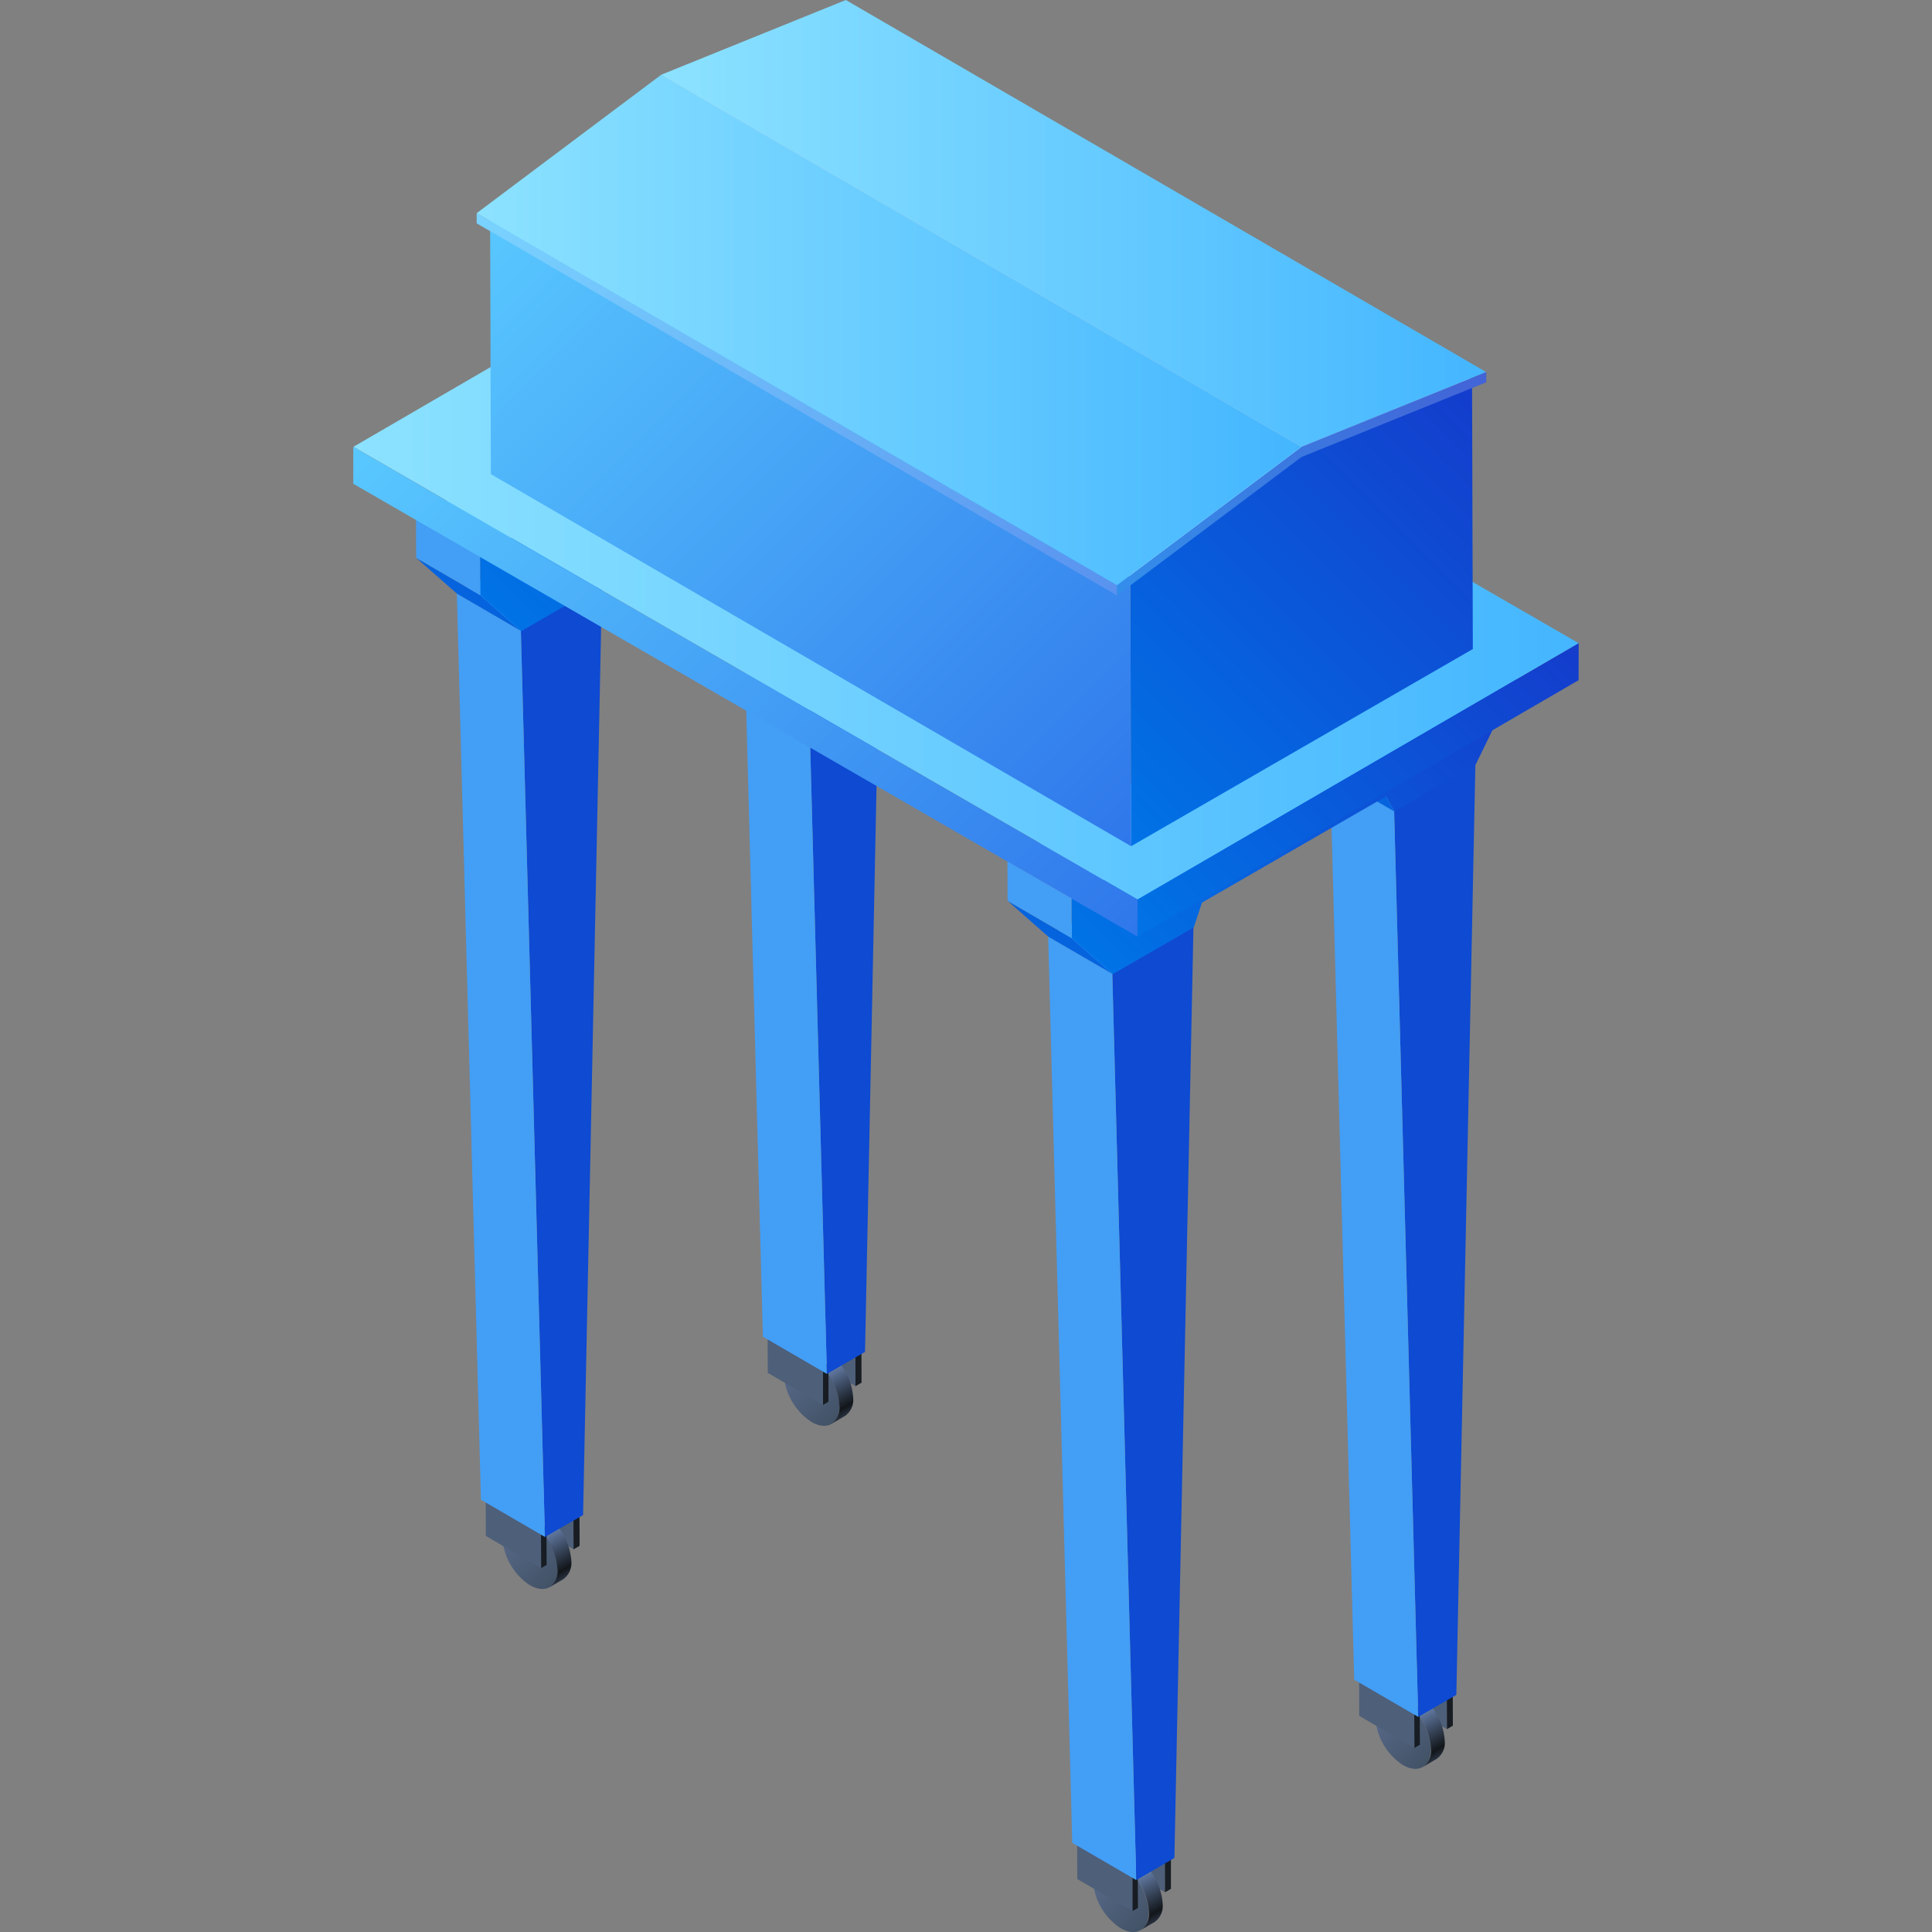 <svg xmlns="http://www.w3.org/2000/svg" xmlns:xlink="http://www.w3.org/1999/xlink" viewBox="0 0 150 150">
    <rect x="0" y="0" width="150" height="150" fill="#808080" stroke="none"/>
    <defs>
        <style>
            .cls-1,
            .cls-2 {
                fill: none;
            }

            .cls-2 {
                stroke: #fff;
                stroke-miterlimit: 10;
                stroke-width: 0.1px;
            }

            .cls-3 {
                opacity: 0;
            }

            .cls-4 {
                fill: #000714;
            }

            .cls-5 {
                opacity: 0.1;
                fill: url(#新建图案);
            }

            .cls-6 {
                isolation: isolate;
            }

            .cls-7 {
                fill: #4e5f79;
            }

            .cls-8 {
                fill: url(#未命名的渐变_1827);
            }

            .cls-9 {
                fill: url(#未命名的渐变_333);
            }

            .cls-10 {
                fill: #171d23;
            }

            .cls-11 {
                fill: #7696cb;
            }

            .cls-12 {
                fill: #0e4ad2;
            }

            .cls-13 {
                fill: #439ef5;
            }

            .cls-14 {
                fill: #5bc5ff;
            }

            .cls-15 {
                fill: url(#未命名的渐变_1827-2);
            }

            .cls-16 {
                fill: url(#未命名的渐变_333-2);
            }

            .cls-17 {
                fill: #0663de;
            }

            .cls-18 {
                fill: url(#未命名的渐变_337);
            }

            .cls-19 {
                fill: url(#未命名的渐变_78);
            }

            .cls-20 {
                fill: url(#未命名的渐变_1827-3);
            }

            .cls-21 {
                fill: url(#未命名的渐变_333-3);
            }

            .cls-22 {
                fill: url(#未命名的渐变_1827-4);
            }

            .cls-23 {
                fill: url(#未命名的渐变_333-4);
            }

            .cls-24 {
                fill: url(#未命名的渐变_337-2);
            }

            .cls-25 {
                fill: url(#未命名的渐变_78-2);
            }

            .cls-26 {
                fill: #8c8c8c;
            }

            .cls-27 {
                fill: #c2c2c2;
            }

            .cls-28 {
                fill: url(#未命名的渐变_78-3);
            }

            .cls-29 {
                fill: url(#未命名的渐变_337-3);
            }

            .cls-30 {
                fill: url(#未命名的渐变_339);
            }

            .cls-31 {
                fill: #d2d2d2;
            }

            .cls-32 {
                fill: url(#未命名的渐变_337-4);
            }

            .cls-33 {
                fill: url(#未命名的渐变_339-2);
            }

            .cls-34 {
                fill: #f0f0f0;
            }

            .cls-35 {
                fill: url(#未命名的渐变_78-4);
            }

            .cls-36 {
                fill: url(#未命名的渐变_337-5);
            }

            .cls-37 {
                opacity: 0.2;
                mix-blend-mode: overlay;
            }

            .cls-38 {
                fill: #fff;
            }

            .cls-39 {
                fill: url(#未命名的渐变_339-3);
            }

            .cls-40 {
                fill: url(#未命名的渐变_78-5);
            }

            .cls-41 {
                opacity: 0.2;
            }
        </style>
        <pattern id="新建图案" data-name="新建图案" width="18.57" height="32.16" patternTransform="translate(3637.65 727.44)"
            patternUnits="userSpaceOnUse" viewBox="0 0 18.57 32.16">
            <rect class="cls-1" width="18.57" height="32.16" />
            <polyline class="cls-2" points="18.57 21.44 18.57 32.16 18.57 42.88" />
            <polyline class="cls-2" points="9.29 26.8 18.57 32.16 27.85 37.51 27.85 37.52" />
            <polyline class="cls-2" points="9.29 37.52 9.29 37.51 18.57 32.16 27.85 26.8" />
            <polygon class="cls-2"
                points="27.85 37.52 27.85 26.8 18.57 21.44 9.28 26.8 9.28 37.52 18.57 42.88 27.85 37.52" />
            <polyline class="cls-2" points="0 21.44 0 32.16 0 42.88" />
            <polyline class="cls-2" points="-9.28 26.8 0 32.16 9.28 37.51 9.28 37.52" />
            <polyline class="cls-2" points="-9.28 37.52 -9.28 37.51 0 32.16 9.28 26.8" />
            <polygon class="cls-2" points="9.28 37.52 9.28 26.8 0 21.44 -9.29 26.8 -9.29 37.52 0 42.88 9.28 37.52" />
            <polyline class="cls-2" points="18.57 10.72 27.85 16.08 37.13 21.43 37.13 21.44" />
            <polyline class="cls-2" points="18.57 21.44 18.57 21.43 27.85 16.08 37.13 10.72" />
            <polygon class="cls-2"
                points="37.14 21.44 37.14 10.72 27.85 5.36 18.57 10.72 18.57 21.44 27.85 26.8 37.14 21.44" />
            <polyline class="cls-2" points="9.29 5.36 9.29 16.08 9.29 26.8" />
            <polyline class="cls-2" points="0.01 10.72 9.29 16.08 18.57 21.43 18.57 21.44" />
            <polyline class="cls-2" points="0.01 21.44 0.01 21.43 9.29 16.08 18.57 10.72" />
            <polygon class="cls-2" points="18.57 21.44 18.57 10.72 9.28 5.36 0 10.72 0 21.44 9.28 26.8 18.57 21.44" />
            <polyline class="cls-2" points="-18.56 10.72 -9.28 16.08 0 21.43 0 21.44" />
            <polyline class="cls-2" points="-18.56 21.44 -18.56 21.43 -9.28 16.08 0 10.72" />
            <polygon class="cls-2" points="0 21.44 0 10.72 -9.29 5.36 -18.57 10.72 -18.57 21.44 -9.29 26.8 0 21.44" />
            <polyline class="cls-2" points="18.57 -10.72 18.57 0 18.57 10.72" />
            <polyline class="cls-2" points="9.29 -5.36 18.57 0 27.85 5.35 27.85 5.36" />
            <polyline class="cls-2" points="9.29 5.36 9.29 5.35 18.57 0 27.85 -5.36" />
            <polygon class="cls-2"
                points="27.85 5.36 27.85 -5.36 18.57 -10.72 9.28 -5.36 9.28 5.36 18.57 10.72 27.85 5.36" />
            <polyline class="cls-2" points="0 -10.72 0 0 0 10.72" />
            <polyline class="cls-2" points="-9.28 -5.36 0 0 9.28 5.35 9.28 5.36" />
            <polyline class="cls-2" points="-9.28 5.36 -9.28 5.35 0 0 9.28 -5.36" />
            <polygon class="cls-2" points="9.28 5.36 9.28 -5.36 0 -10.72 -9.29 -5.36 -9.29 5.36 0 10.72 9.28 5.36" />
        </pattern>
        <linearGradient id="未命名的渐变_1827" x1="43.22" y1="122.7" x2="39.03" y2="118.5" gradientUnits="userSpaceOnUse">
            <stop offset="0" stop-color="#425266" />
            <stop offset="1" stop-color="#596b8c" />
        </linearGradient>
        <linearGradient id="未命名的渐变_333" x1="43.94" y1="122.48" x2="40.9" y2="117.22" gradientUnits="userSpaceOnUse">
            <stop offset="0" stop-color="#283140" />
            <stop offset="0.1" stop-color="#12161a" />
            <stop offset="0.75" stop-color="#7a98cc" />
            <stop offset="0.85" stop-color="#7a98cc" />
            <stop offset="1" stop-color="#38455a" />
        </linearGradient>
        <linearGradient id="未命名的渐变_1827-2" x1="65.11" y1="110.03" x2="60.91" y2="105.84" xlink:href="#未命名的渐变_1827" />
        <linearGradient id="未命名的渐变_333-2" x1="65.83" y1="109.81" x2="62.79" y2="104.56" xlink:href="#未命名的渐变_333" />
        <linearGradient id="未命名的渐变_337" x1="40.99" y1="49.9" x2="69.75" y2="21.14" gradientUnits="userSpaceOnUse">
            <stop offset="0" stop-color="#0073e6" />
            <stop offset="1" stop-color="#143ccc" />
        </linearGradient>
        <linearGradient id="未命名的渐变_78" x1="32.3" y1="31.72" x2="71.8" y2="31.72" gradientUnits="userSpaceOnUse">
            <stop offset="0" stop-color="#8ce2ff" />
            <stop offset="1" stop-color="#44b6ff" />
        </linearGradient>
        <linearGradient id="未命名的渐变_1827-3" x1="89.14" y1="149.33" x2="84.94" y2="145.14" xlink:href="#未命名的渐变_1827" />
        <linearGradient id="未命名的渐变_333-3" x1="89.85" y1="149.11" x2="86.82" y2="143.85" xlink:href="#未命名的渐变_333" />
        <linearGradient id="未命名的渐变_1827-4" x1="111.03" y1="136.66" x2="106.83" y2="132.47" xlink:href="#未命名的渐变_1827" />
        <linearGradient id="未命名的渐变_333-4" x1="111.74" y1="136.44" x2="108.71" y2="131.19" xlink:href="#未命名的渐变_333" />
        <linearGradient id="未命名的渐变_337-2" x1="86.9" y1="76.53" x2="115.66" y2="47.77" xlink:href="#未命名的渐变_337" />
        <linearGradient id="未命名的渐变_78-2" x1="78.22" y1="58.35" x2="117.72" y2="58.35" xlink:href="#未命名的渐变_78" />
        <linearGradient id="未命名的渐变_78-3" x1="27.44" y1="42.31" x2="122.57" y2="42.31" xlink:href="#未命名的渐变_78" />
        <linearGradient id="未命名的渐变_337-3" x1="91.18" y1="75.59" x2="119.7" y2="47.07" xlink:href="#未命名的渐变_337" />
        <linearGradient id="未命名的渐变_339" x1="82.6" y1="78.43" x2="33.15" y2="28.97" gradientUnits="userSpaceOnUse">
            <stop offset="0" stop-color="#2f77eb" />
            <stop offset="1" stop-color="#59c8ff" />
        </linearGradient>
        <linearGradient id="未命名的渐变_337-4" x1="85.39" y1="63.27" x2="116.72" y2="31.94" xlink:href="#未命名的渐变_337" />
        <linearGradient id="未命名的渐变_339-2" x1="87.82" y1="65.7" x2="38.05" y2="15.93" xlink:href="#未命名的渐变_339" />
        <linearGradient id="未命名的渐变_78-4" x1="51.33" y1="17.35" x2="115.39" y2="17.35" xlink:href="#未命名的渐变_78" />
        <linearGradient id="未命名的渐变_337-5" x1="89.56" y1="49.06" x2="112.56" y2="26.06" xlink:href="#未命名的渐变_337" />
        <linearGradient id="未命名的渐变_339-3" x1="81.72" y1="51.24" x2="42.02" y2="11.54" xlink:href="#未命名的渐变_339" />
        <linearGradient id="未命名的渐变_78-5" x1="37.01" y1="25.62" x2="101.05" y2="25.62" xlink:href="#未命名的渐变_78" />
    </defs>
    <title>移动式进水闸门启闭机</title>
    <g id="图层_2" data-name="图层 2">
        <g id="图元">
            <g id="移动式进水闸门启闭机">
                <g id="背景" class="cls-3">
                    <rect class="cls-4" width="150" height="150" />
                    <rect id="网格" class="cls-5" width="150" height="150" />
                </g>
                <g class="cls-6">
                    <polygon class="cls-7" points="44.52 117.75 40.24 115.25 40.24 117.8 44.53 120.29 44.52 117.75" />
                    <g class="cls-6">
                        <path class="cls-8"
                            d="M41.12,118.12C40,117.44,39,118,39,119.34a4.78,4.78,0,0,0,2.13,3.73c1.21.69,2.18.14,2.18-1.24A4.73,4.73,0,0,0,41.12,118.12Z" />
                        <path class="cls-9"
                            d="M42.19,117.49a1.52,1.52,0,0,0-1.52-.13L39.6,118a1.5,1.5,0,0,1,1.52.14,4.73,4.73,0,0,1,2.16,3.71,1.51,1.51,0,0,1-.63,1.39l1.07-.62a1.55,1.55,0,0,0,.64-1.4A4.8,4.8,0,0,0,42.19,117.49Z" />
                    </g>
                    <polygon class="cls-10"
                        points="44.99 116.99 42 118.71 42.01 121.75 42.44 121.5 42.43 118.96 44.52 117.75 44.53 120.29 45 120.02 44.99 116.99" />
                    <polygon class="cls-7" points="42 118.71 37.71 116.22 37.72 119.25 42.01 121.75 42 118.71" />
                    <polygon class="cls-11" points="40.7 114.5 37.71 116.22 42 118.71 44.99 116.99 40.7 114.5" />
                </g>
                <g class="cls-6">
                    <polygon class="cls-12" points="40.44 48.97 42.31 119.33 45.27 117.63 46.74 45.33 40.44 48.97" />
                    <polygon class="cls-13" points="40.44 48.97 35.47 46.09 37.34 116.44 42.31 119.33 40.44 48.97" />
                    <polygon class="cls-14" points="41.77 42.45 35.47 46.09 40.44 48.97 46.74 45.33 41.77 42.45" />
                </g>
                <g class="cls-6">
                    <polygon class="cls-7" points="66.41 105.08 62.13 102.59 62.13 105.13 66.42 107.62 66.41 105.08" />
                    <g class="cls-6">
                        <path class="cls-15"
                            d="M63,105.45c-1.17-.67-2.14-.12-2.15,1.22A4.78,4.78,0,0,0,63,110.4c1.21.7,2.18.14,2.18-1.24A4.73,4.73,0,0,0,63,105.45Z" />
                        <path class="cls-16"
                            d="M64.08,104.83a1.5,1.5,0,0,0-1.52-.14l-1.07.62a1.5,1.5,0,0,1,1.52.14,4.73,4.73,0,0,1,2.16,3.71,1.53,1.53,0,0,1-.63,1.4l1.07-.63a1.51,1.51,0,0,0,.63-1.39A4.73,4.73,0,0,0,64.08,104.83Z" />
                    </g>
                    <polygon class="cls-10"
                        points="66.88 104.32 63.89 106.05 63.9 109.08 64.32 108.83 64.32 106.29 66.41 105.08 66.42 107.62 66.89 107.35 66.88 104.32" />
                    <polygon class="cls-7" points="63.89 106.05 59.6 103.55 59.61 106.59 63.9 109.08 63.89 106.05" />
                    <polygon class="cls-11" points="62.59 101.83 59.6 103.55 63.89 106.05 66.88 104.32 62.59 101.83" />
                </g>
                <g class="cls-6">
                    <polygon class="cls-12" points="62.33 36.31 64.2 106.67 67.16 104.96 68.63 32.67 62.33 36.31" />
                    <polygon class="cls-13" points="62.33 36.31 57.36 33.42 59.23 103.78 64.2 106.67 62.33 36.31" />
                    <polygon class="cls-14" points="63.66 29.78 57.36 33.42 62.33 36.31 68.63 32.67 63.66 29.78" />
                </g>
                <g class="cls-6">
                    <polygon class="cls-17" points="61.7 35.2 56.73 32.31 57.36 33.48 62.33 36.37 61.7 35.2" />
                    <polygon class="cls-17" points="37.28 46.2 32.31 43.31 35.5 46.11 40.47 49 37.28 46.2" />
                    <polygon class="cls-18"
                        points="71.8 23.2 37.27 43.13 37.28 46.2 40.47 49 46.77 45.36 47.4 43.45 61.7 35.2 62.33 36.37 68.65 32.73 71.81 26.26 71.8 23.2" />
                    <polygon class="cls-13" points="37.27 43.13 32.3 40.24 32.31 43.31 37.28 46.2 37.27 43.13" />
                    <polygon class="cls-19" points="66.83 20.31 32.3 40.24 37.27 43.13 71.8 23.2 66.83 20.31" />
                </g>
                <g class="cls-6">
                    <polygon class="cls-7" points="90.44 144.38 86.15 141.88 86.16 144.43 90.45 146.92 90.44 144.38" />
                    <g class="cls-6">
                        <path class="cls-20"
                            d="M87,144.75c-1.16-.67-2.14-.12-2.14,1.22A4.75,4.75,0,0,0,87,149.7c1.2.7,2.18.14,2.18-1.24A4.74,4.74,0,0,0,87,144.75Z" />
                        <path class="cls-21"
                            d="M88.1,144.12a1.5,1.5,0,0,0-1.51-.13l-1.07.62a1.48,1.48,0,0,1,1.51.14,4.74,4.74,0,0,1,2.17,3.71,1.51,1.51,0,0,1-.63,1.39l1.07-.62a1.53,1.53,0,0,0,.63-1.4A4.75,4.75,0,0,0,88.1,144.12Z" />
                    </g>
                    <polygon class="cls-10"
                        points="90.91 143.62 87.92 145.34 87.92 148.38 88.35 148.13 88.34 145.59 90.44 144.38 90.45 146.92 90.91 146.65 90.91 143.62" />
                    <polygon class="cls-7" points="87.92 145.34 83.63 142.85 83.64 145.89 87.92 148.38 87.92 145.34" />
                    <polygon class="cls-11" points="86.62 141.13 83.63 142.85 87.92 145.34 90.91 143.62 86.62 141.13" />
                </g>
                <g class="cls-6">
                    <polygon class="cls-12" points="86.36 75.61 88.22 145.97 91.18 144.25 92.66 71.97 86.36 75.61" />
                    <polygon class="cls-13" points="86.36 75.61 81.38 72.72 83.25 143.08 88.22 145.97 86.36 75.61" />
                    <polygon class="cls-14" points="87.69 69.08 81.38 72.72 86.36 75.61 92.66 71.97 87.69 69.08" />
                </g>
                <g class="cls-6">
                    <polygon class="cls-7"
                        points="112.33 131.71 108.04 129.22 108.05 131.76 112.34 134.25 112.33 131.71" />
                    <g class="cls-6">
                        <path class="cls-22"
                            d="M108.92,132.08c-1.16-.67-2.14-.12-2.14,1.22a4.75,4.75,0,0,0,2.13,3.73c1.2.7,2.18.14,2.18-1.24A4.76,4.76,0,0,0,108.92,132.08Z" />
                        <path class="cls-23"
                            d="M110,131.46a1.48,1.48,0,0,0-1.51-.14l-1.07.62a1.48,1.48,0,0,1,1.51.14,4.76,4.76,0,0,1,2.17,3.71,1.53,1.53,0,0,1-.63,1.4l1.07-.63a1.51,1.51,0,0,0,.63-1.39A4.74,4.74,0,0,0,110,131.46Z" />
                    </g>
                    <polygon class="cls-10"
                        points="112.79 130.95 109.8 132.68 109.81 135.71 110.24 135.46 110.23 132.92 112.33 131.71 112.34 134.25 112.8 133.98 112.79 130.95" />
                    <polygon class="cls-7"
                        points="109.8 132.68 105.52 130.19 105.53 133.22 109.81 135.71 109.8 132.68" />
                    <polygon class="cls-11"
                        points="108.51 128.46 105.52 130.19 109.8 132.68 112.79 130.95 108.51 128.46" />
                </g>
                <g class="cls-6">
                    <polygon class="cls-12" points="108.24 62.94 110.11 133.3 113.07 131.59 114.55 59.3 108.24 62.94" />
                    <polygon class="cls-13"
                        points="108.24 62.94 103.27 60.05 105.14 130.41 110.11 133.3 108.24 62.94" />
                    <polygon class="cls-14" points="109.58 56.41 103.27 60.05 108.24 62.94 114.55 59.3 109.58 56.41" />
                </g>
                <g class="cls-6">
                    <polygon class="cls-17" points="107.61 61.83 102.64 58.94 103.28 60.11 108.25 63 107.61 61.83" />
                    <polygon class="cls-17" points="83.2 72.83 78.23 69.94 81.41 72.74 86.39 75.63 83.2 72.83" />
                    <polygon class="cls-24"
                        points="117.72 49.83 83.19 69.76 83.2 72.83 86.39 75.63 92.69 71.99 93.32 70.08 107.61 61.83 108.25 63 114.57 59.36 117.73 52.89 117.72 49.83" />
                    <polygon class="cls-13" points="83.19 69.76 78.22 66.87 78.23 69.94 83.2 72.83 83.19 69.76" />
                    <polygon class="cls-25" points="112.75 46.94 78.22 66.87 83.19 69.76 117.72 49.83 112.75 46.94" />
                </g>
                <g class="cls-6">
                    <polygon class="cls-26" points="42.4 34.69 42.39 37.57 61.73 26.33 61.73 23.45 42.4 34.69" />
                    <polygon class="cls-27" points="61.73 23.45 61.73 26.33 107.59 52.81 107.6 49.94 61.73 23.45" />
                    <path class="cls-28"
                        d="M61.69,14.78,27.44,34.69,88.32,69.84l34.25-19.9Zm26.57,46.4L42.39,34.69,61.73,23.45,107.6,49.94Z" />
                    <polygon class="cls-29" points="88.32 69.84 88.31 72.72 122.56 52.81 122.57 49.94 88.32 69.84" />
                    <polygon class="cls-30" points="27.43 34.69 27.43 37.56 88.31 72.72 88.32 69.84 27.43 34.69" />
                </g>
                <g class="cls-6">
                    <polygon class="cls-31" points="64.58 0.61 51.31 5.98 101.02 34.87 114.29 29.5 64.58 0.61" />
                    <polygon class="cls-32"
                        points="114.29 29.5 101.02 34.87 87.76 44.82 87.82 65.7 114.35 50.39 114.29 29.5" />
                    <polygon class="cls-33" points="87.76 44.82 38.05 15.93 38.11 36.81 87.82 65.7 87.76 44.82" />
                    <polygon class="cls-34" points="51.31 5.98 38.05 15.93 87.76 44.82 101.02 34.87 51.31 5.98" />
                </g>
                <g class="cls-6">
                    <polygon class="cls-35" points="65.67 0 51.34 5.8 101.05 34.69 115.39 28.89 65.67 0" />
                    <polygon class="cls-36"
                        points="115.39 28.89 101.05 34.69 86.72 45.44 86.72 46.23 101.05 35.48 115.39 29.68 115.39 28.89" />
                    <g class="cls-37">
                        <polygon class="cls-38"
                            points="115.39 28.89 101.05 34.69 86.72 45.44 86.72 46.23 101.05 35.48 115.39 29.68 115.39 28.89" />
                    </g>
                    <polygon class="cls-39" points="86.72 45.44 37.01 16.55 37.01 17.34 86.72 46.23 86.72 45.44" />
                    <g class="cls-37">
                        <polygon class="cls-38" points="86.72 45.44 37.01 16.55 37.01 17.34 86.72 46.23 86.72 45.44" />
                    </g>
                    <polygon class="cls-40" points="51.34 5.8 37.01 16.55 86.72 45.44 101.05 34.69 51.34 5.8" />
                </g>
               
            </g>
        </g>
    </g>
</svg>